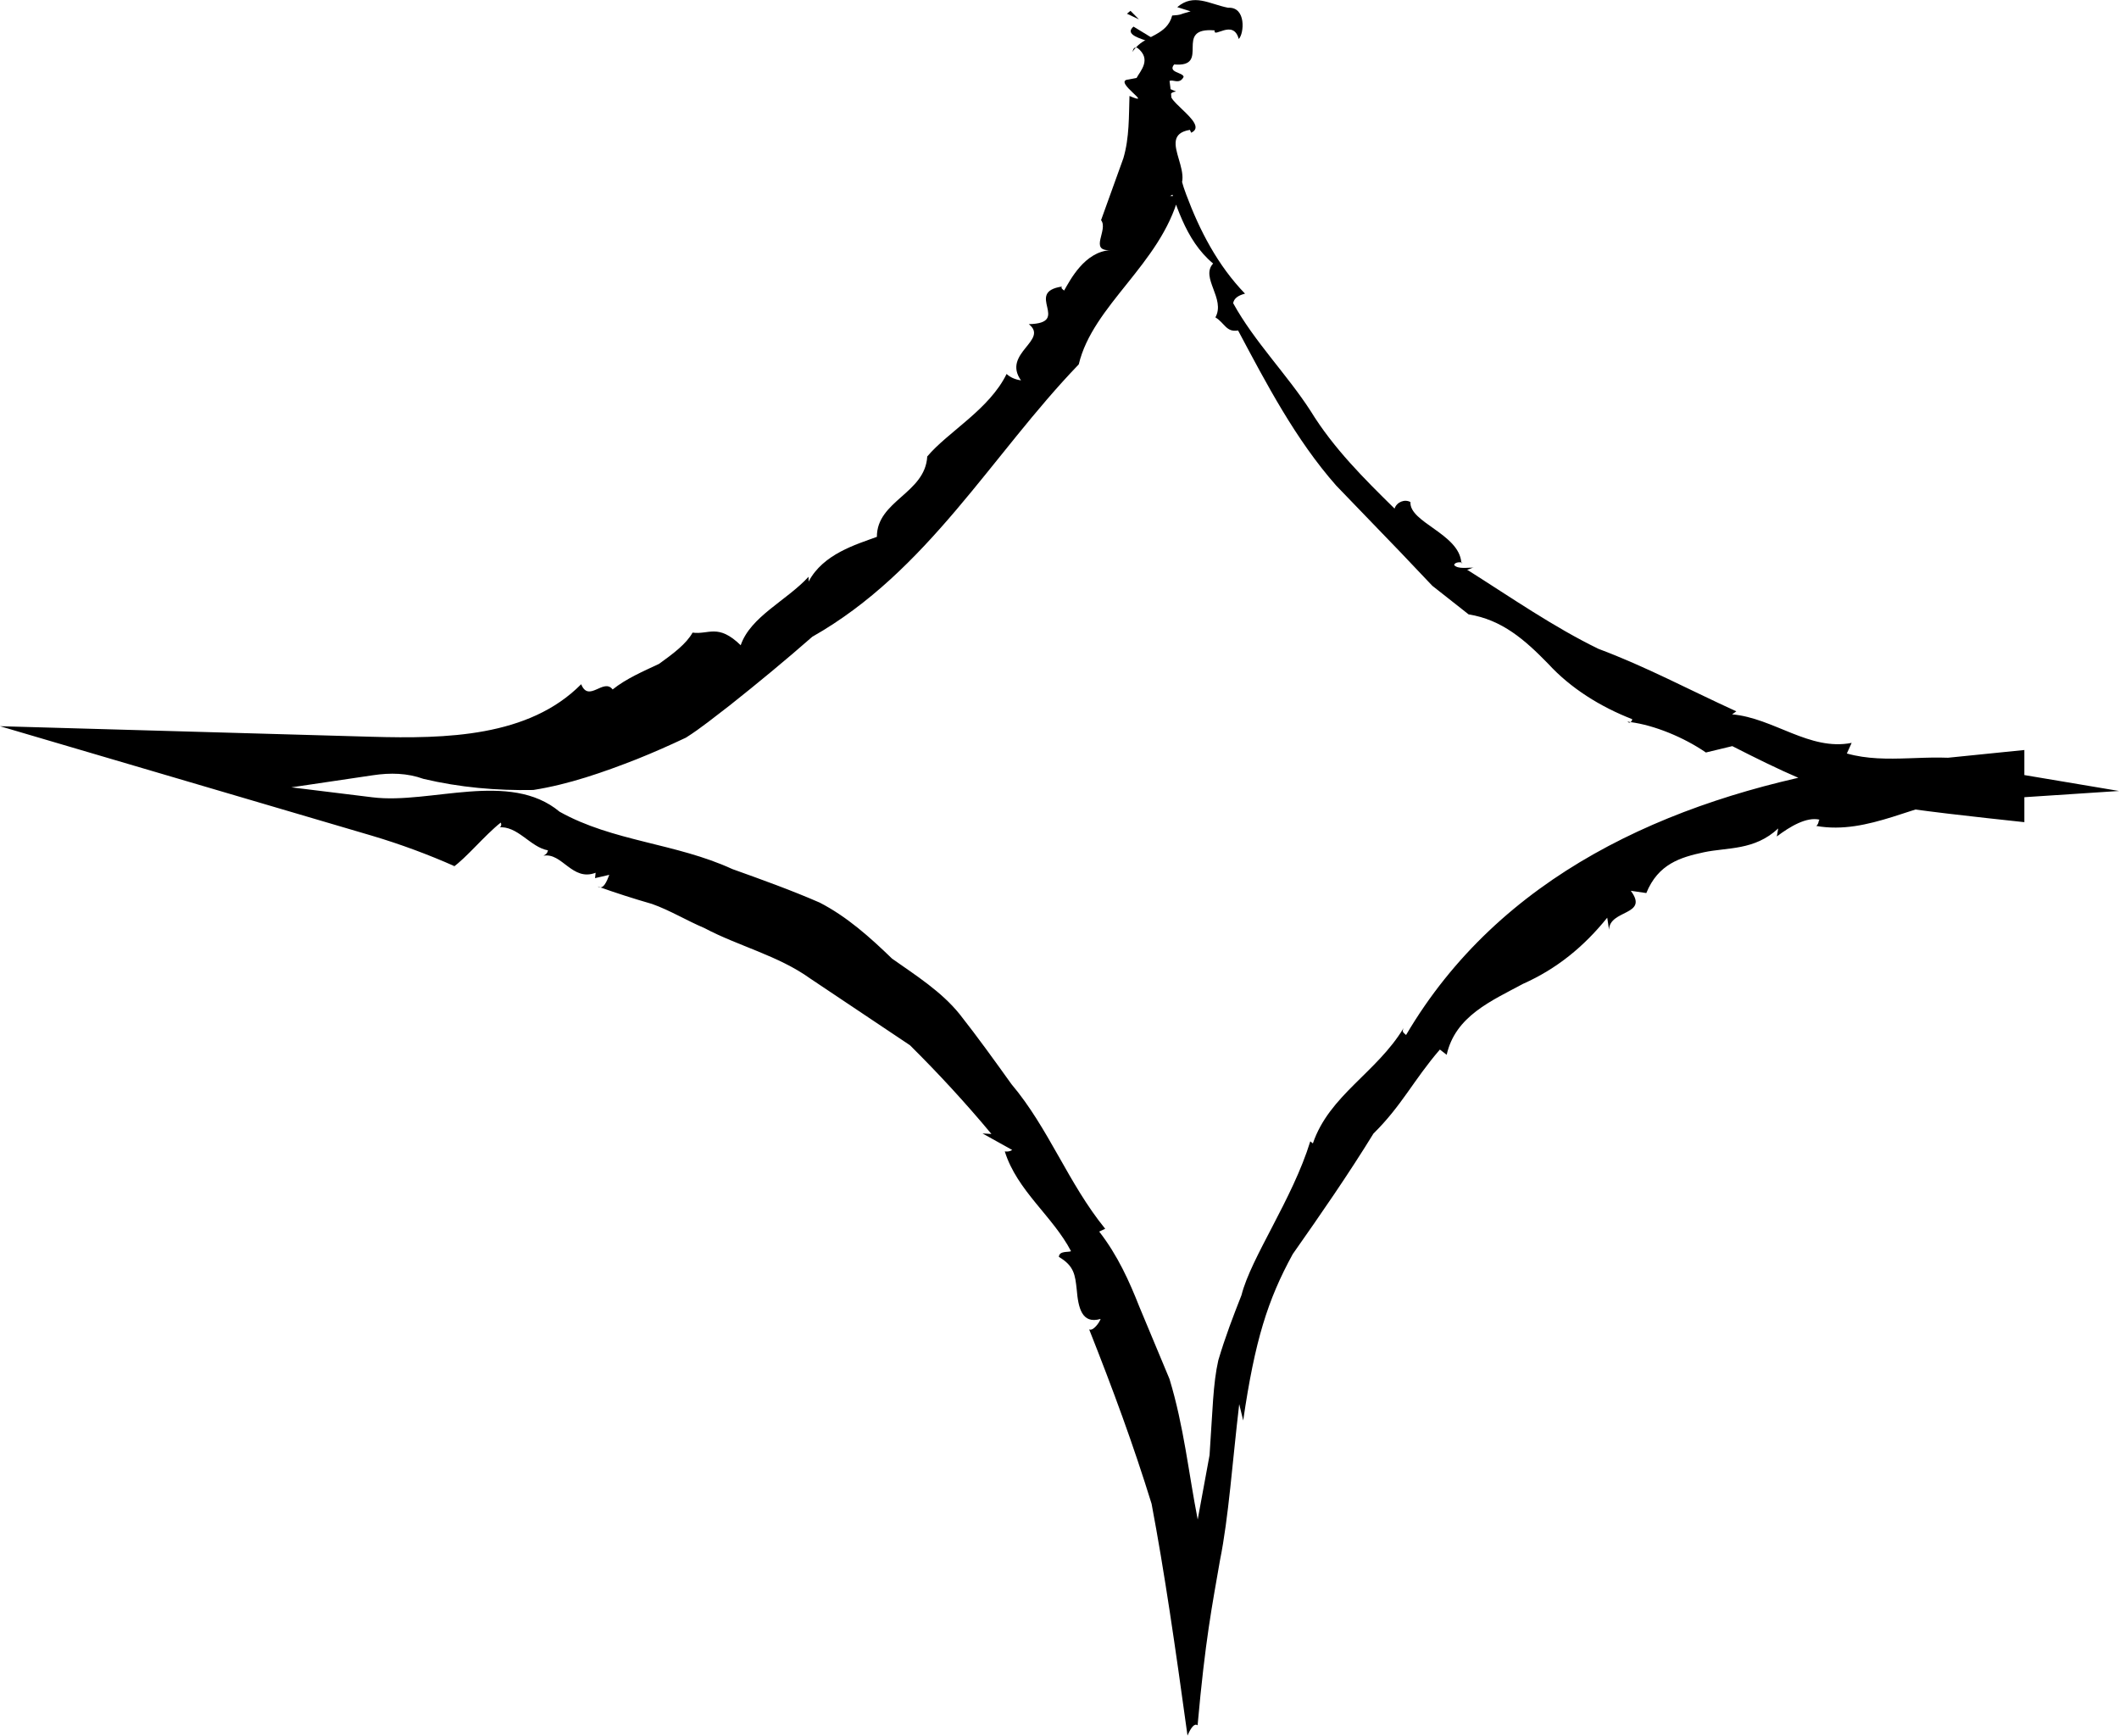 <?xml version="1.0" encoding="utf-8"?>
<!-- Generator: Adobe Illustrator 16.0.3, SVG Export Plug-In . SVG Version: 6.00 Build 0)  -->
<!DOCTYPE svg PUBLIC "-//W3C//DTD SVG 1.1//EN" "http://www.w3.org/Graphics/SVG/1.1/DTD/svg11.dtd">
<svg version="1.1" id="Layer_1" xmlns="http://www.w3.org/2000/svg" xmlns:xlink="http://www.w3.org/1999/xlink" x="0px" y="0px"
	 width="40.938px" height="33.529px" viewBox="0 0 40.938 33.529" enable-background="new 0 0 40.938 33.529" xml:space="preserve">
<g>
	<g>
		<polygon points="21.84,0.209 21.772,0.265 22.004,0.374 		"/>
	</g>
	<g>
		<path d="M22.444,0.98c0.031-0.028,0.098-0.026,0.131-0.054l-0.676-0.412C21.599,0.768,22.646,0.818,22.444,0.98z"/>
	</g>
	<g>
		<path d="M22.407,1.125c-0.109,0.205,0.184,0.242,0.286,0.27C22.466,1.364,22.701,1.047,22.407,1.125z"/>
	</g>
	<g>
		<path d="M31.501,13.952c-0.015-0.006-0.039-0.01-0.059-0.01C31.467,13.964,31.486,13.964,31.501,13.952z"/>
	</g>
	<g>
		<path d="M35.68,14.556l0.093-0.205c-0.814,0.162-1.506-0.481-2.31-0.551l0.082-0.058c-0.905-0.413-1.747-0.865-2.663-1.207
			c-0.867-0.422-1.671-0.981-2.539-1.53c0.038,0,0.091-0.041,0.136-0.04c-0.129-0.003-0.312,0.034-0.386-0.049
			c0.012-0.054,0.095-0.057,0.139-0.052c-0.047-0.553-1.007-0.772-0.983-1.165c-0.111-0.062-0.264-0.002-0.307,0.126
			c-0.578-0.568-1.179-1.163-1.622-1.886c-0.457-0.707-1.088-1.341-1.496-2.082c0.016-0.097,0.104-0.152,0.229-0.184
			c-0.525-0.543-0.877-1.218-1.138-1.92c-0.269-0.701-0.219-1.487-0.323-2.211c-0.167-0.032-0.142,0.175-0.329,0.057
			c-0.111,0.518,0.529,0.794,0.324,1.281l-0.157-0.019c-0.039,0.337,0.385-0.028,0.25,0.343c-0.1,0.16-0.192,0.017-0.195,0.079
			c0.233,0.634,0.397,1.344,0.952,1.808c-0.252,0.271,0.245,0.68,0.044,1.04c0.182,0.111,0.209,0.293,0.438,0.253
			c0.548,1.029,1.109,2.104,1.896,2.997l1.241,1.287l0.615,0.648l0.702,0.553c0.645,0.103,1.086,0.491,1.536,0.953
			c0.436,0.475,1.009,0.832,1.624,1.071c0,0.023-0.014,0.045-0.032,0.057c0.459,0.06,1.029,0.293,1.456,0.587l0.51-0.123
			c0.853,0.434,1.753,0.876,2.704,1.104c0.97,0.154,1.955,0.259,2.938,0.365v-1.394l-3.435,0.348c-3.47,0.62-6.701,2.085-8.51,5.158
			c-0.043-0.047-0.087-0.049-0.047-0.135c-0.519,0.861-1.437,1.299-1.753,2.229l-0.05-0.04c-0.344,1.118-1.145,2.242-1.329,2.971
			c-0.159,0.405-0.31,0.794-0.448,1.259c-0.103,0.454-0.109,0.963-0.169,1.832c-0.073,0.392-0.147,0.79-0.229,1.244
			c-0.179-0.914-0.265-1.793-0.545-2.715L22.01,25.24c-0.189-0.479-0.414-0.985-0.774-1.448l0.116-0.054
			c-0.716-0.88-1.09-1.94-1.811-2.794c-0.324-0.452-0.652-0.909-1.002-1.353c-0.353-0.437-0.841-0.745-1.305-1.072
			c-0.42-0.407-0.87-0.811-1.399-1.083c-0.553-0.241-1.125-0.446-1.686-0.647c-1.091-0.502-2.307-0.531-3.338-1.108
			c-0.964-0.804-2.496-0.14-3.612-0.278l-1.57-0.193l1.572-0.233c0.344-0.052,0.668-0.043,0.979,0.069
			c0.698,0.166,1.418,0.229,2.123,0.215c0.686-0.108,1.351-0.341,1.997-0.594c0.323-0.129,0.641-0.27,0.952-0.417
			c0.295-0.186,0.57-0.413,0.847-0.624c0.551-0.437,1.083-0.877,1.594-1.325c2.233-1.265,3.464-3.513,5.148-5.262
			c0.271-1.142,1.575-1.934,1.93-3.249l-0.166-0.004c0.665-0.308-0.341-1.159,0.384-1.277l0.023,0.055
			c0.396-0.176-0.734-0.737-0.291-0.796l-0.166-0.071c-0.003-0.296,0.205,0.002,0.312-0.212c-0.008-0.088-0.314-0.082-0.183-0.24
			c0.728,0.062-0.034-0.727,0.782-0.658c-0.028,0.166,0.36-0.229,0.466,0.166c0.104-0.1,0.148-0.624-0.205-0.603
			c-0.367-0.073-0.663-0.286-0.983-0.012l0.258,0.081c-0.285,0.078-0.146,0.063-0.356,0.081c-0.099,0.378-0.497,0.382-0.702,0.62
			c0.007,0,0.015-0.002,0.029,0.004c0.286,0.223,0.053,0.451-0.015,0.582l-0.157,0.03c-0.323,0.026,0.529,0.534,0.02,0.318
			c-0.013,0.381,0,0.804-0.118,1.203c-0.143,0.395-0.289,0.798-0.431,1.196c0.148,0.186-0.245,0.604,0.183,0.579
			c-0.503,0.029-0.781,0.581-0.897,0.781c-0.033-0.026-0.072-0.057-0.038-0.078c-0.749,0.11,0.195,0.709-0.644,0.727
			c0.396,0.312-0.523,0.562-0.151,1.086c-0.119-0.018-0.21-0.06-0.278-0.124c-0.335,0.687-1.133,1.118-1.533,1.594
			c-0.04,0.715-0.975,0.854-0.973,1.553c-0.399,0.147-1.038,0.33-1.319,0.864l-0.001-0.093c-0.427,0.463-1.122,0.769-1.311,1.323
			c-0.439-0.426-0.615-0.201-0.93-0.244c-0.119,0.215-0.371,0.405-0.648,0.604c-0.304,0.143-0.636,0.285-0.896,0.494
			c-0.176-0.228-0.461,0.263-0.608-0.101c-1.011,1.021-2.615,1.055-4.041,1.015L0,14.029l7.184,2.115
			c0.559,0.166,1.1,0.368,1.593,0.587l-0.027,0.023c0.262-0.184,0.616-0.62,0.924-0.863c0.021,0.038,0.006,0.102-0.049,0.093
			c0.373-0.045,0.618,0.384,0.962,0.443c-0.02,0.062-0.02,0.062-0.087,0.104c0.359-0.067,0.555,0.503,1.007,0.329l-0.011,0.104
			l0.275-0.064c-0.045,0.12-0.116,0.303-0.225,0.224c0.344,0.124,0.695,0.236,1.052,0.339c0.347,0.123,0.666,0.32,1.01,0.465
			c0.654,0.348,1.427,0.531,2.045,0.975l1.927,1.289c0.548,0.543,1.077,1.117,1.574,1.714l-0.172-0.01l0.573,0.319
			c-0.056,0.036-0.101,0.032-0.143,0.028c0.237,0.76,0.929,1.254,1.28,1.928c-0.057,0.025-0.228-0.012-0.235,0.11
			c0.296,0.174,0.314,0.348,0.345,0.632c0.029,0.342,0.095,0.674,0.461,0.566c-0.018,0.065-0.146,0.243-0.221,0.202
			c0.466,1.177,0.849,2.216,1.206,3.369c0.248,1.312,0.457,2.755,0.694,4.478c0.074-0.172,0.139-0.239,0.195-0.199
			c0.148-1.659,0.282-2.316,0.433-3.19c0.166-0.819,0.239-1.896,0.371-3.014l0.077,0.316c0.225-1.543,0.473-2.331,0.957-3.214
			c0.542-0.771,1.075-1.541,1.559-2.328c0.549-0.541,0.773-1.031,1.284-1.624l0.131,0.102c0.168-0.749,0.863-1.041,1.475-1.371
			c0.652-0.29,1.174-0.717,1.627-1.278l0.035,0.235c0.005-0.396,0.779-0.274,0.42-0.755l0.3,0.044
			c0.23-0.565,0.664-0.691,1.112-0.788c0.456-0.097,0.978-0.031,1.436-0.46l-0.027,0.155c0.255-0.193,0.574-0.383,0.825-0.325
			c-0.029,0.029-0.004,0.065-0.061,0.122c1.013,0.178,1.922-0.454,2.941-0.564l-0.089,0.274c0.278-0.224,0.735-0.237,1.186-0.267
			l1.81-0.119l-1.81-0.304c-0.271-0.045-0.544-0.085-0.785-0.062l0.047-0.116l-0.331,0.135l0.016-0.249
			C37.278,14.541,36.457,14.776,35.68,14.556z"/>
	</g>
	<g>
		<path d="M28.231,10.865l0.002,0.012C28.267,10.876,28.255,10.872,28.231,10.865z"/>
	</g>
	<g>
		<path d="M21.876,1.005c0.021-0.032,0.043-0.059,0.067-0.087C21.891,0.92,21.891,0.978,21.876,1.005z"/>
	</g>
</g>
</svg>
